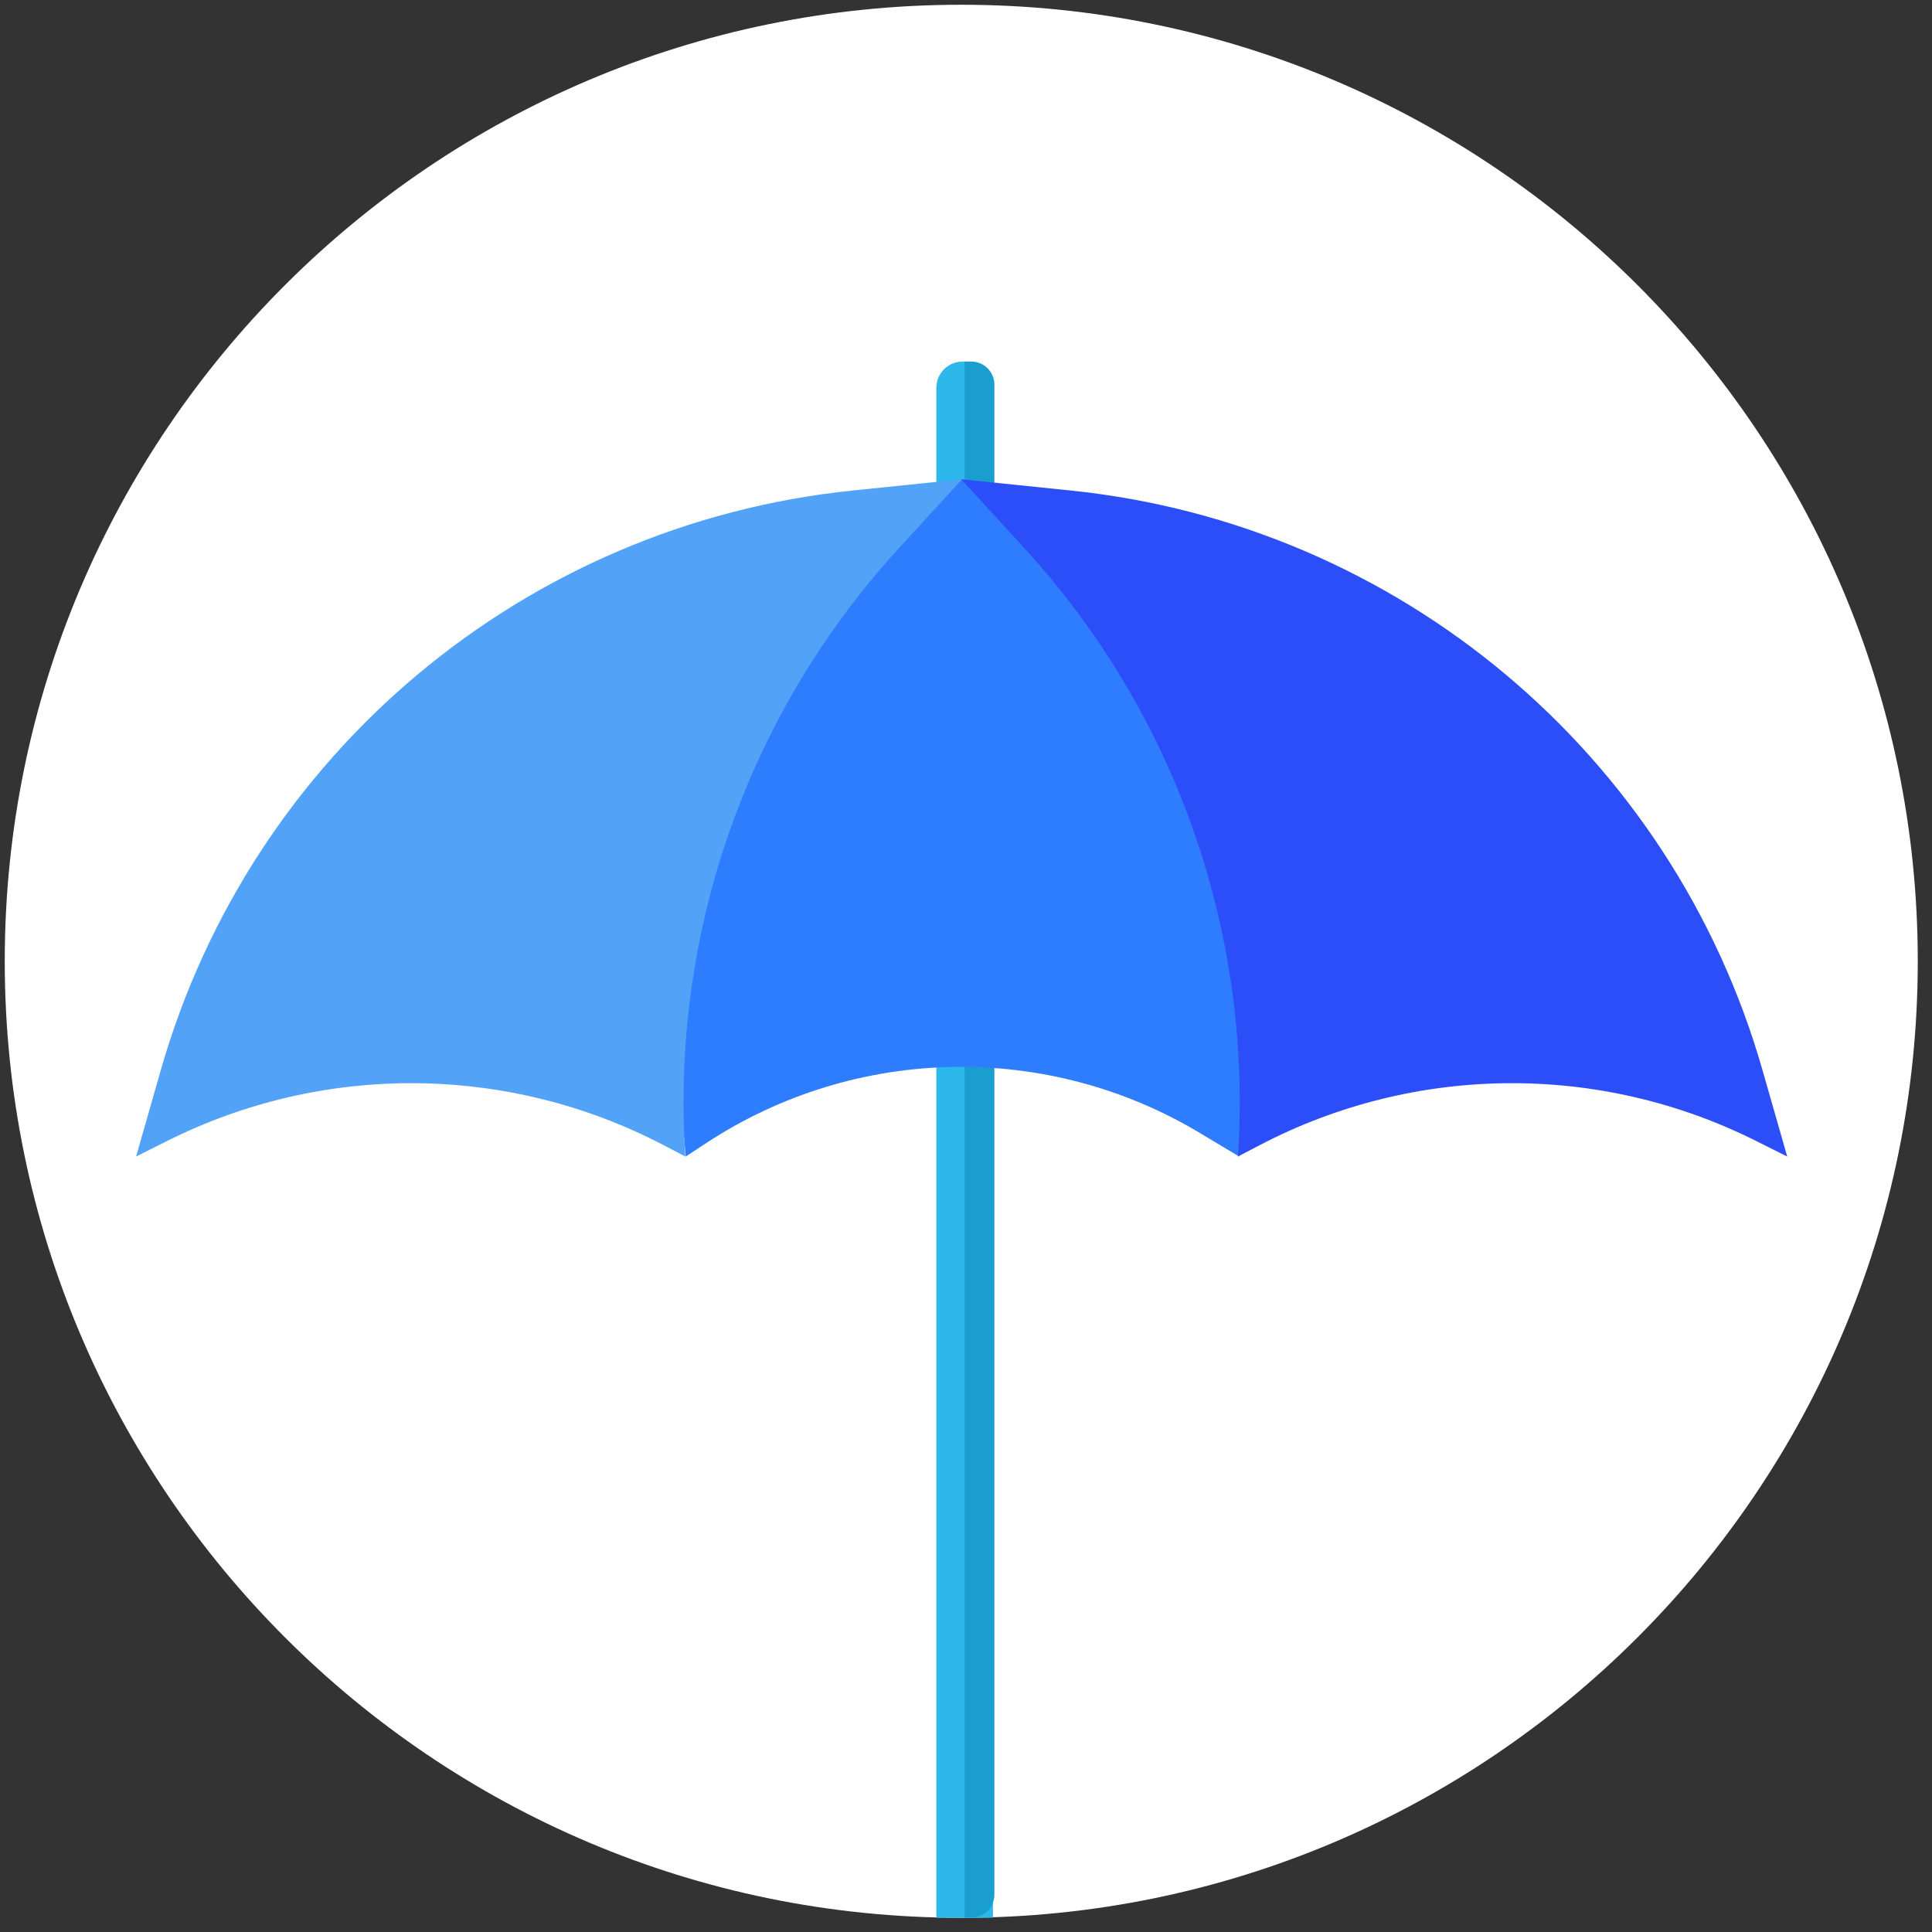 <?xml version="1.0" encoding="UTF-8" standalone="no"?>
<!DOCTYPE svg PUBLIC "-//W3C//DTD SVG 1.1//EN" "http://www.w3.org/Graphics/SVG/1.1/DTD/svg11.dtd">
<svg version="1.1" xmlns="http://www.w3.org/2000/svg" xmlns:xlink="http://www.w3.org/1999/xlink" preserveAspectRatio="xMidYMid meet" viewBox="45.181 -11.779 406.805 406.805" width="402.81" height="402.81"><rect x="45.181" y="-11.779" width="406.805" height="406.805" fill="#333333" stroke="none"/><defs><path d="M448.99 190.62C448.99 301.78 358.74 392.03 247.58 392.03C136.43 392.03 46.18 301.78 46.18 190.62C46.18 79.47 136.43 -10.78 247.58 -10.78C358.74 -10.78 448.99 79.47 448.99 190.62Z" id="aalRKI6rk"></path><path d="M248.73 64.35C251.78 64.35 254.26 66.82 254.26 69.88C254.26 112.83 254.26 220.22 254.26 392.03L242.34 392.03C242.34 220.22 242.34 112.83 242.34 69.88C242.34 66.82 244.82 64.35 247.87 64.35C249.15 64.35 247.45 64.35 248.73 64.35Z" id="a52COlpsFA"></path><path d="M250.08 64.36L250.28 64.38L250.47 64.41L250.66 64.45L250.85 64.49L251.04 64.54L251.22 64.6L251.4 64.66L251.58 64.73L251.75 64.81L251.92 64.89L252.09 64.98L252.25 65.08L252.41 65.18L252.56 65.29L252.71 65.4L252.86 65.52L253 65.65L253.13 65.78L253.26 65.91L253.39 66.05L253.51 66.2L253.62 66.35L253.73 66.5L253.83 66.66L253.93 66.82L254.02 66.99L254.1 67.16L254.18 67.33L254.25 67.51L254.32 67.69L254.37 67.87L254.42 68.06L254.46 68.25L254.5 68.44L254.53 68.64L254.55 68.83L254.56 69.03L254.56 69.23L254.56 387.14L254.56 387.34L254.55 387.54L254.53 387.74L254.5 387.93L254.46 388.13L254.42 388.31L254.37 388.5L254.32 388.68L254.25 388.87L254.18 389.04L254.1 389.22L254.02 389.39L253.93 389.55L253.83 389.71L253.73 389.87L253.62 390.03L253.51 390.18L253.39 390.32L253.26 390.46L253.13 390.6L253 390.73L252.86 390.85L252.71 390.97L252.56 391.08L252.41 391.19L252.25 391.29L252.09 391.39L251.92 391.48L251.75 391.57L251.58 391.64L251.4 391.71L251.22 391.78L251.04 391.83L250.85 391.88L250.66 391.93L250.47 391.96L250.28 391.99L250.08 392.01L249.88 392.02L249.68 392.03L248.3 392.03L248.3 64.35L249.68 64.35L249.88 64.35L250.08 64.36Z" id="aoBF6HPy3"></path><path d="M247.83 89.13C249.63 90.62 250.76 91.55 251.21 91.92C288.61 122.71 309.22 169.38 306.79 217.76C306.7 219.62 306.46 224.28 306.09 231.74C301.69 229.1 298.94 227.45 297.84 226.79C265.67 207.49 225.28 208.3 193.91 228.89C193.33 229.27 191.88 230.22 189.57 231.74C189.28 228.45 189.1 226.39 189.03 225.57C184.84 177.11 203.49 129.48 239.46 96.74C240.58 95.73 243.36 93.19 247.83 89.13Z" id="eXdtj5sX2"></path><path d="M189.49 231.74C189.44 230.98 189.42 230.5 189.4 230.31C186.69 183.75 202.93 138.07 234.43 103.68C236.21 101.74 240.64 96.89 247.75 89.13C235.45 90.4 227.76 91.19 224.68 91.51C155.74 98.61 98.06 146.95 79.02 213.6C78.33 216.02 76.6 222.06 73.84 231.74C77.39 229.96 79.62 228.85 80.51 228.4C113.45 211.93 152.3 212.29 184.93 229.36C185.54 229.68 187.06 230.47 189.49 231.74Z" id="bBiEFywYe"></path><path d="M305.84 231.74C305.89 230.98 305.92 230.5 305.93 230.31C308.64 183.75 292.4 138.07 260.9 103.68C259.13 101.74 254.69 96.89 247.58 89.13C259.89 90.4 267.57 91.19 270.65 91.51C339.59 98.61 397.28 146.95 416.31 213.6C417.01 216.02 418.73 222.06 421.5 231.74C417.94 229.96 415.71 228.85 414.82 228.4C381.88 211.93 343.03 212.29 310.4 229.36C309.79 229.68 308.27 230.47 305.84 231.74Z" id="c8vxMveGVm"></path></defs><g><g><use xlink:href="#aalRKI6rk" opacity="1" fill="#ffffff" fill-opacity="1"></use></g><g><use xlink:href="#a52COlpsFA" opacity="1" fill="#2cb8ea" fill-opacity="1"></use></g><g><use xlink:href="#aoBF6HPy3" opacity="1" fill="#199ece" fill-opacity="1"></use></g><g><use xlink:href="#eXdtj5sX2" opacity="1" fill="#2f7dff" fill-opacity="1"></use></g><g><use xlink:href="#bBiEFywYe" opacity="1" fill="#52a2f8" fill-opacity="1"></use></g><g><use xlink:href="#c8vxMveGVm" opacity="1" fill="#2c4ef9" fill-opacity="1"></use></g></g></svg>
